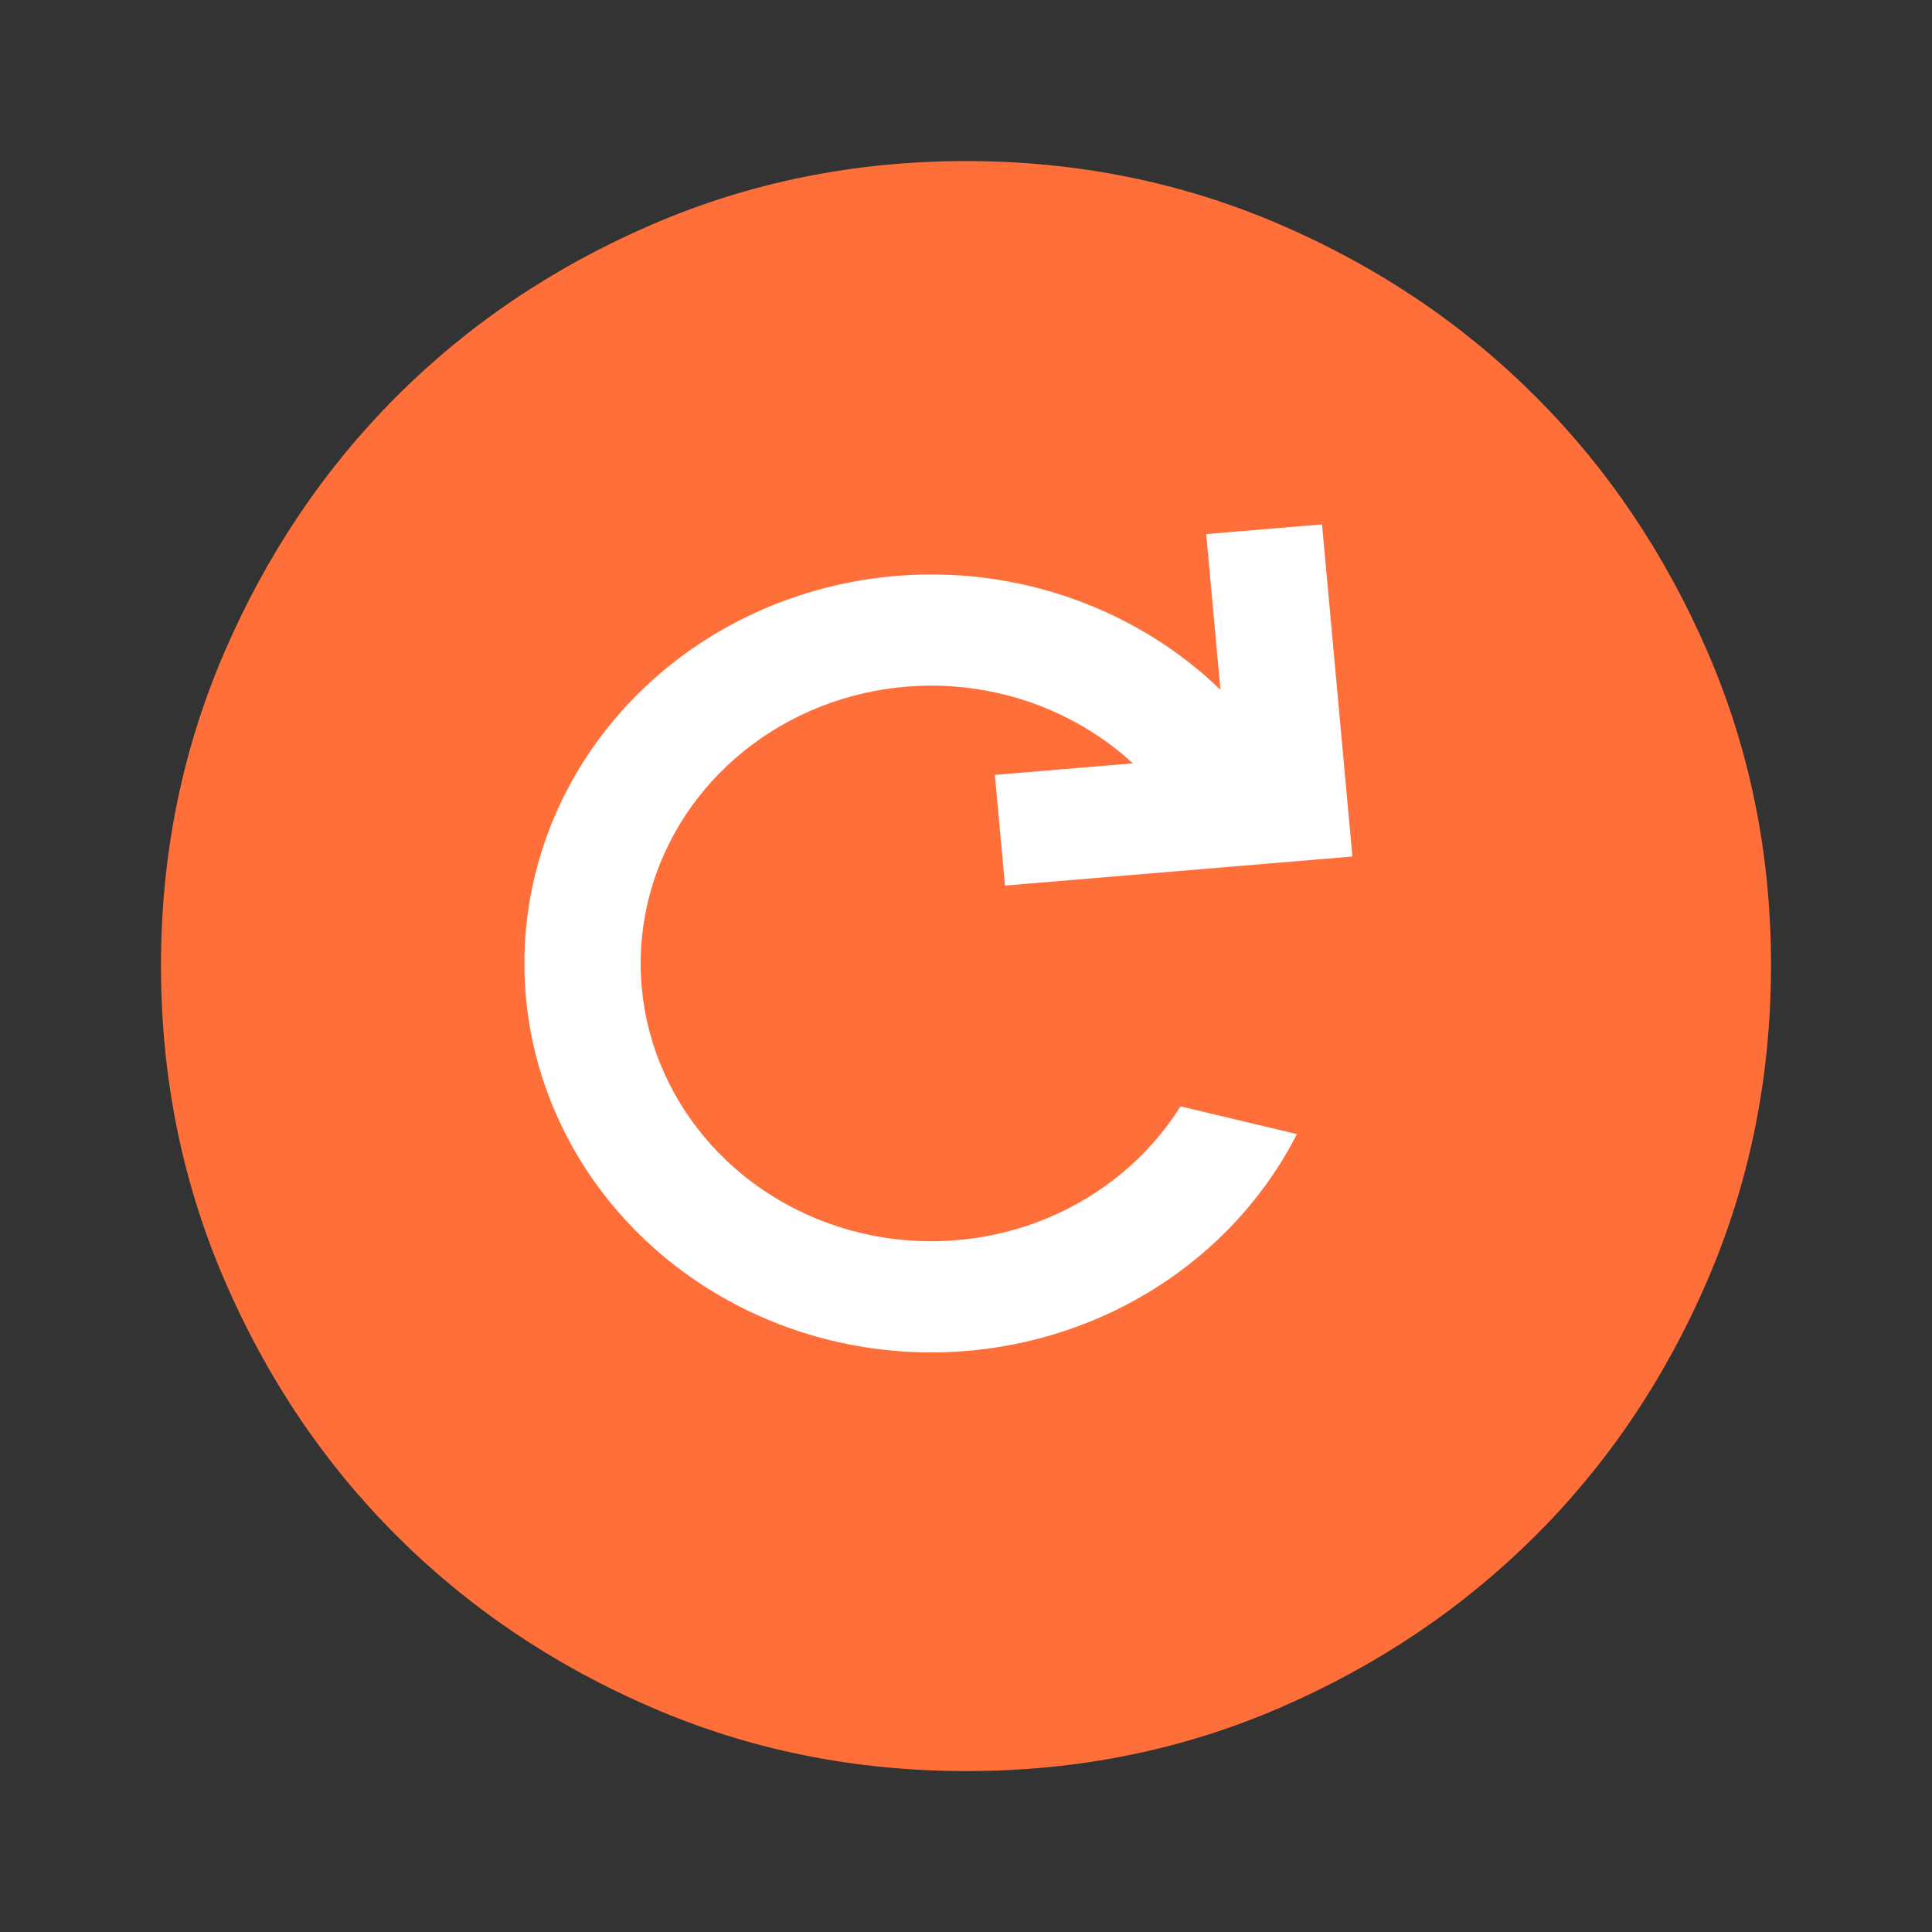 <svg width="70" height="70" viewBox="0 0 70 70" fill="none" xmlns="http://www.w3.org/2000/svg">
<rect x="0" y="0" width="70" height="70" fill="#333333" stroke="none"/>
<path d="M35 64.169C30.965 64.169 27.174 63.403 23.625 61.871C20.076 60.339 16.99 58.261 14.365 55.638C11.74 53.015 9.662 49.928 8.132 46.378C6.601 42.827 5.835 39.035 5.833 35.003C5.831 30.97 6.598 27.178 8.132 23.628C9.666 20.077 11.743 16.99 14.365 14.367C16.986 11.744 20.073 9.666 23.625 8.134C27.177 6.602 30.969 5.836 35 5.836C39.031 5.836 42.822 6.602 46.375 8.134C49.928 9.666 53.014 11.744 55.635 14.367C58.257 16.99 60.335 20.077 61.871 23.628C63.407 27.178 64.172 30.97 64.167 35.003C64.161 39.035 63.395 42.827 61.868 46.378C60.342 49.928 58.264 53.015 55.635 55.638C53.007 58.261 49.92 60.34 46.375 61.874C42.83 63.408 39.039 64.173 35 64.169Z" fill="#FF6F3A"/>
<path d="M36.413 32.086L36.046 28.076L41.046 27.657C39.472 26.209 37.467 25.264 35.307 24.953C33.147 24.643 30.939 24.983 28.99 25.925C27.041 26.867 25.446 28.366 24.427 30.212C23.409 32.059 23.016 34.164 23.303 36.233C23.591 38.303 24.545 40.236 26.033 41.765C27.521 43.294 29.469 44.342 31.608 44.765C33.747 45.188 35.971 44.965 37.971 44.127C39.971 43.288 41.649 41.876 42.773 40.085L46.989 41.091C45.617 43.778 43.386 45.977 40.62 47.372C37.855 48.767 34.697 49.285 31.602 48.851C28.509 48.417 25.639 47.054 23.409 44.958C21.178 42.863 19.703 40.144 19.195 37.194C18.688 34.244 19.175 31.217 20.586 28.549C21.997 25.881 24.258 23.711 27.044 22.353C29.83 20.995 32.995 20.519 36.083 20.993C39.17 21.468 42.02 22.869 44.219 24.993L43.703 19.35L47.899 19L49 31.033L36.413 32.086Z" fill="white"/>
</svg>
